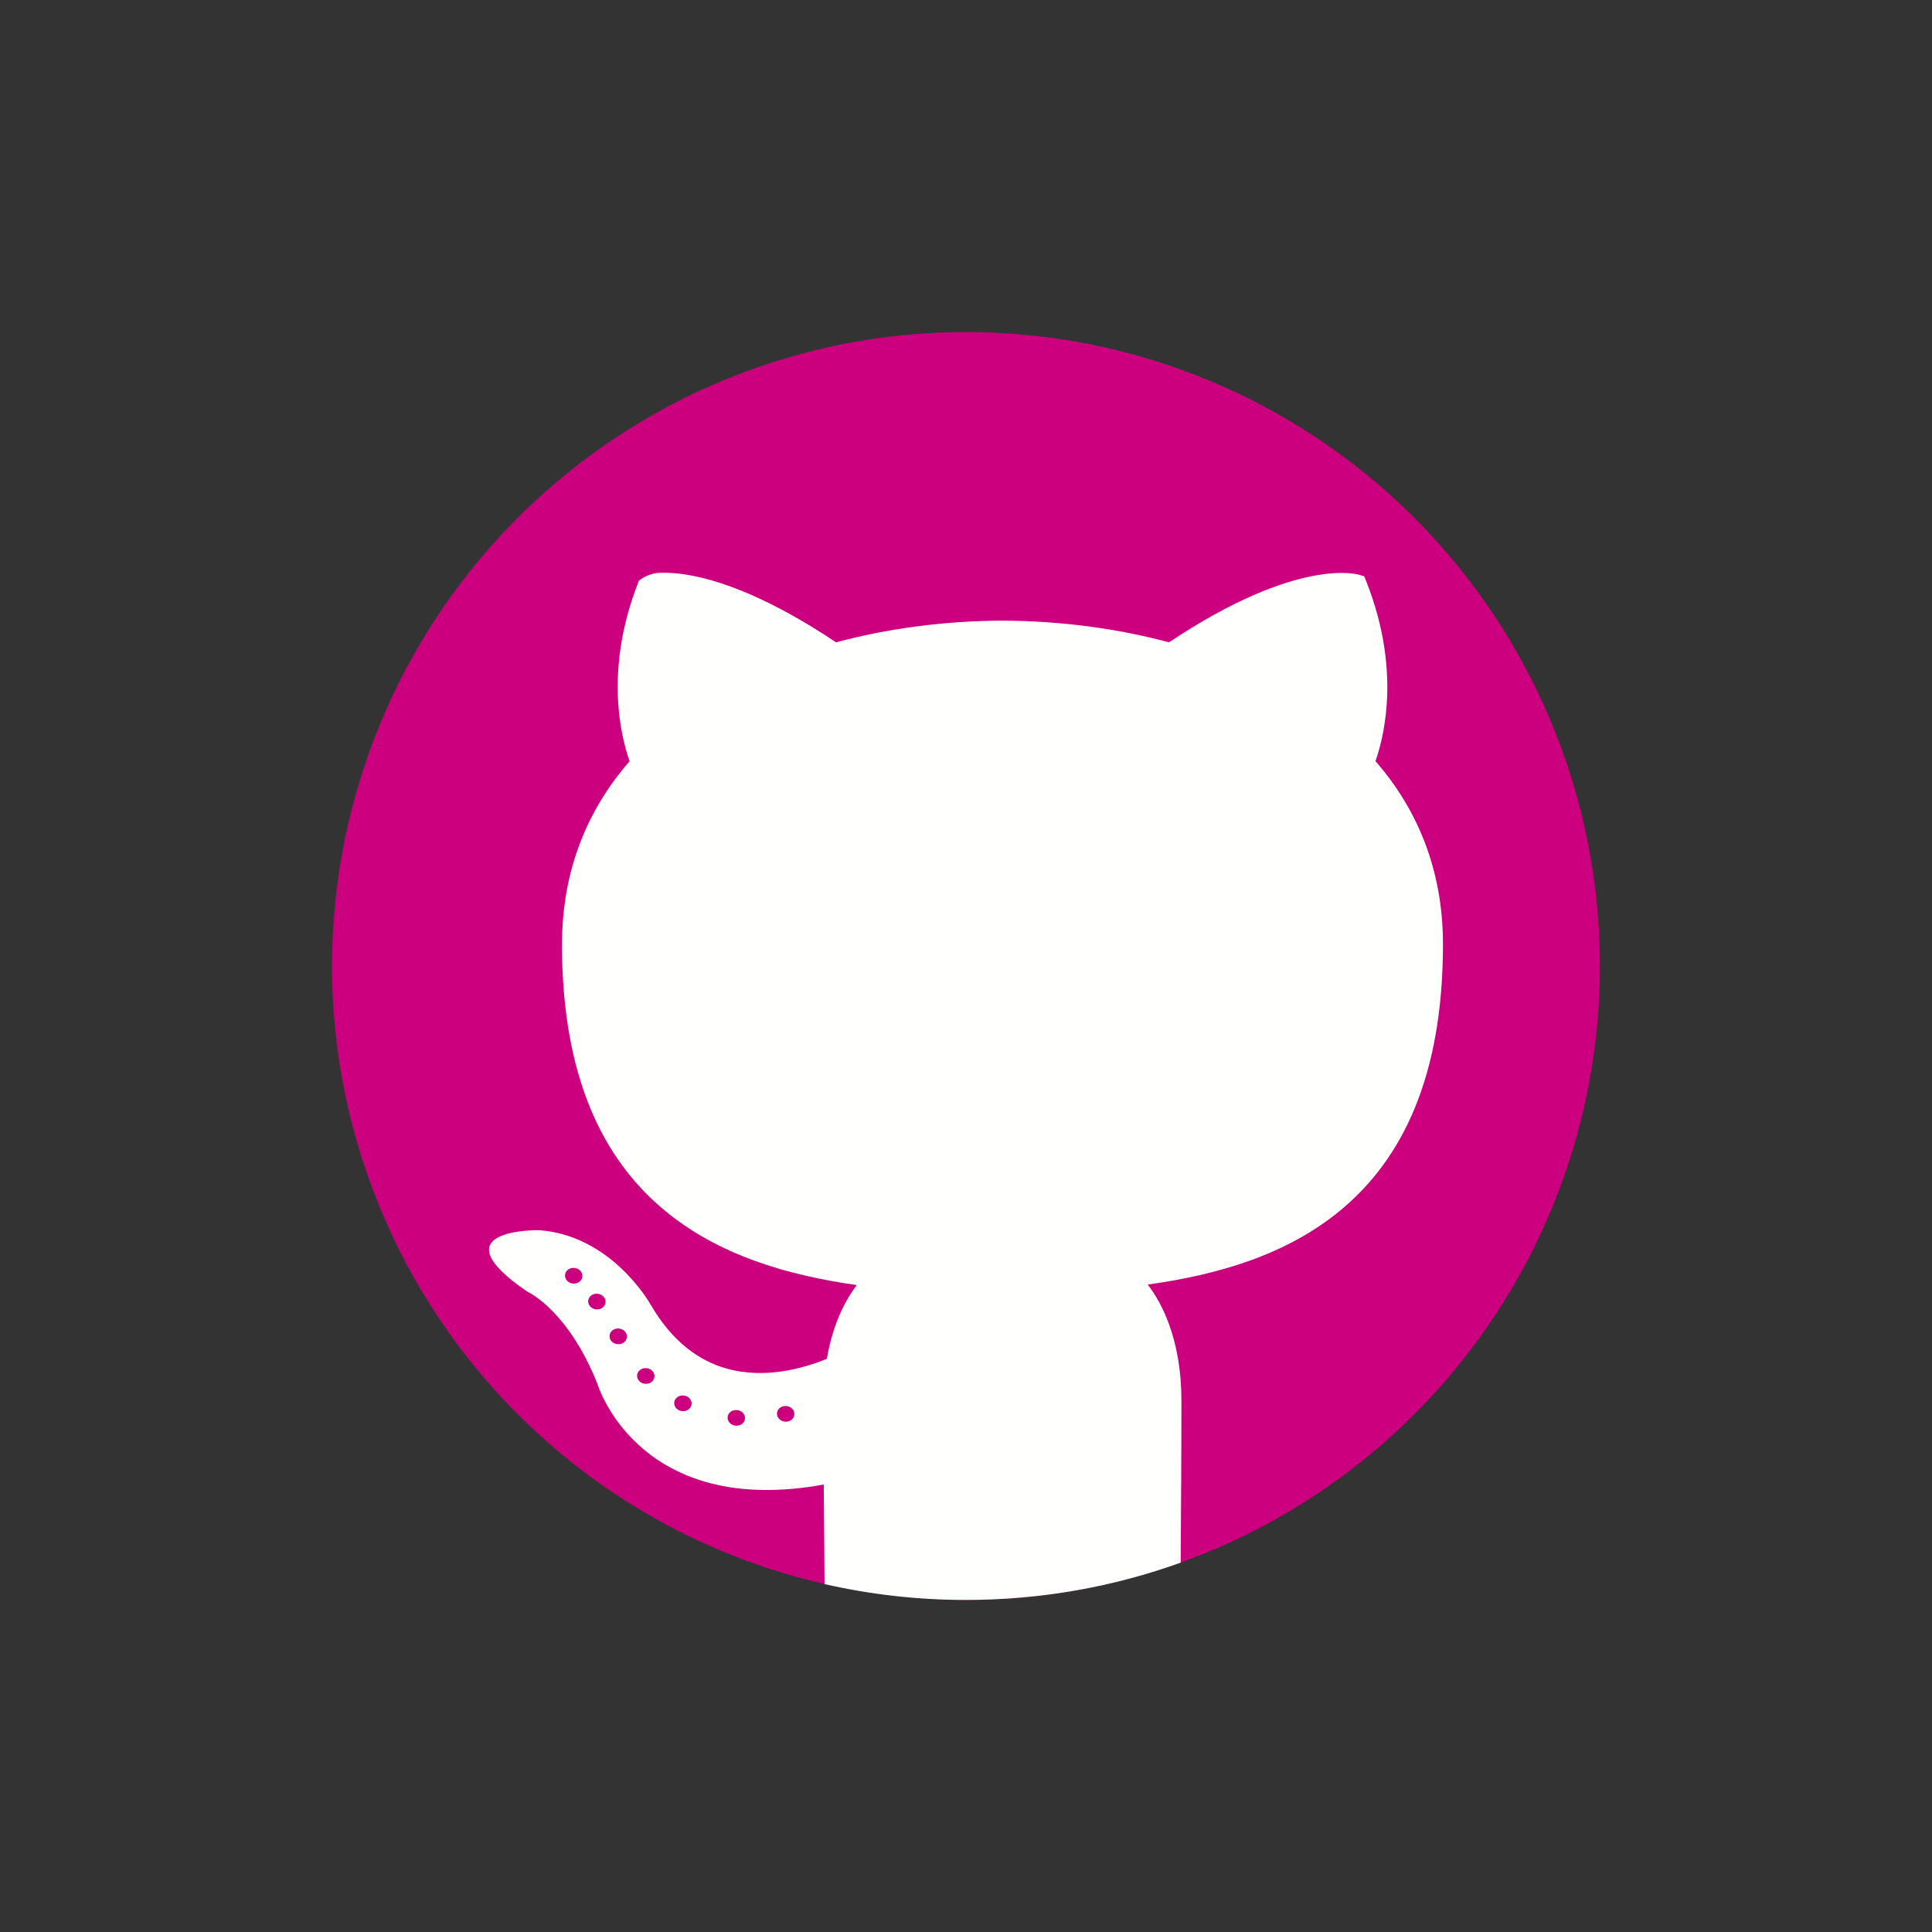 <?xml version="1.0" ?><!DOCTYPE svg  PUBLIC '-//W3C//DTD SVG 1.1//EN'  'http://www.w3.org/Graphics/SVG/1.1/DTD/svg11.dtd'><svg height="2048px" style="shape-rendering:geometricPrecision; text-rendering:geometricPrecision; image-rendering:optimizeQuality; fill-rule:evenodd; clip-rule:evenodd" version="1.1" viewBox="0 0 2048 2048" width="2048px" xml:space="preserve" xmlns="http://www.w3.org/2000/svg" xmlns:xlink="http://www.w3.org/1999/xlink"><rect x="0" y="0" width="2048" height="2048" fill="#333333" stroke="none"/><defs><style type="text/css">
   <![CDATA[
    .fil2 {fill:none}
    .fil0 {fill:#CC007E}
    .fil1 {fill:#FFFFFE}
   ]]>
  </style></defs><g id="Layer_x0020_1"><circle class="fil0" cx="1024" cy="1024" r="672.001"/><path class="fil1" d="M689.98 1383.41l0 0zm561.578 273.047c-71.07,25.576 -147.679,39.544 -227.558,39.544 -51.555,0 -101.747,-5.824 -149.972,-16.818 -0.008,-12.3 -0.119,-23.974 -0.266,-39.455 -0.171,-18.012 -0.385,-40.393 -0.562,-66.051 -192.885,35.017 -237.916,-100.448 -239.764,-106.277 -30.692,-77.58 -72.9,-97.358 -73.023,-97.417l-1.584 -0.886c-97.217,-66.438 11.35,-65.061 11.658,-65.06l0.746 0c76.036,5.352 116.532,75.458 118.739,79.376 23.121,39.595 51.559,59.124 79.814,67.191 40.986,11.7 82.317,-0.136 106.73,-10.228 3.387,-20.017 8.966,-37.326 15.927,-51.989 4.691,-9.878 10.026,-18.589 15.764,-26.153 -73.658,-10.452 -147.475,-31.792 -205.139,-80.334 -63.98,-53.861 -107.345,-140.378 -107.345,-281.074l0.046 0c0.006,-39.344 6.816,-75.186 19.244,-107.571 12.316,-32.1 30.168,-60.859 52.395,-86.32 -4.252,-12.084 -10.158,-33.145 -12.023,-61.026 -2.28,-34.1 1.44,-78.591 21.615,-129.601l0.465 -0.931c0.013,-0.025 8.772,-7.485 21.152,-8.111 8.167,-0.413 20.494,0.015 37.132,3.379 32.399,6.55 82.029,24.517 150.543,70.259 27.07,-7.277 55.009,-12.807 83.348,-16.619 30.663,-4.123 61.885,-6.239 93.066,-6.377l0.093 0c31.146,0.138 62.333,2.255 92.976,6.376 28.352,3.814 56.317,9.348 83.437,16.625 137.728,-91.975 201.197,-71.689 201.385,-71.635l5.549 1.645 2.137 5.388c20.254,51.078 24.009,95.526 21.75,129.554 -1.852,27.875 -7.735,48.927 -11.969,61.022 22.214,25.397 40.01,54.12 52.299,86.207 12.454,32.516 19.245,68.419 19.245,107.736 0,141.086 -43.428,227.563 -107.535,281.231 -57.706,48.312 -131.612,69.374 -205.427,79.648 8.632,11.289 16.39,25.179 22.449,41.718 8.153,22.263 13.265,49.382 13.265,81.439 0,57.2 -0.423,116.713 -0.702,156.118 -0.04,5.565 -0.076,10.587 -0.104,15.476zm-595.354 -248.151c5.08,0.521 8.816,4.655 8.347,9.233 -0.47,4.577 -4.968,7.866 -10.046,7.345 -5.08,-0.521 -8.816,-4.655 -8.347,-9.232 0.47,-4.578 4.968,-7.867 10.046,-7.346zm19.153 49.344c0.469,-4.578 4.967,-7.867 10.046,-7.346 5.079,0.521 8.816,4.655 8.346,9.233 -0.469,4.578 -4.967,7.867 -10.046,7.346 -5.079,-0.521 -8.815,-4.655 -8.346,-9.233zm-66.36 -113.609c5.08,0.521 8.816,4.655 8.347,9.232 -0.47,4.578 -4.968,7.867 -10.046,7.346 -5.08,-0.521 -8.816,-4.655 -8.347,-9.232 0.47,-4.578 4.968,-7.867 10.046,-7.346zm24.549 27.386c5.08,0.521 8.816,4.655 8.347,9.233 -0.47,4.577 -4.968,7.867 -10.046,7.346 -5.079,-0.521 -8.816,-4.655 -8.346,-9.233 0.469,-4.578 4.967,-7.867 10.045,-7.346zm91.212 107.849c5.08,0.521 8.816,4.655 8.347,9.233 -0.47,4.578 -4.968,7.867 -10.046,7.346 -5.08,-0.521 -8.816,-4.655 -8.347,-9.233 0.47,-4.577 4.968,-7.867 10.046,-7.346zm56.617 15.426c5.079,0.521 8.816,4.655 8.347,9.232 -0.47,4.578 -4.968,7.867 -10.046,7.346 -5.08,-0.521 -8.816,-4.655 -8.347,-9.233 0.47,-4.577 4.968,-7.866 10.046,-7.345zm52.324 -4.254c5.079,0.521 8.815,4.655 8.346,9.233 -0.469,4.577 -4.967,7.866 -10.046,7.345 -5.079,-0.521 -8.816,-4.655 -8.346,-9.232 0.469,-4.578 4.967,-7.867 10.046,-7.346z"/></g><rect class="fil2" height="2048" width="2048"/></svg>
